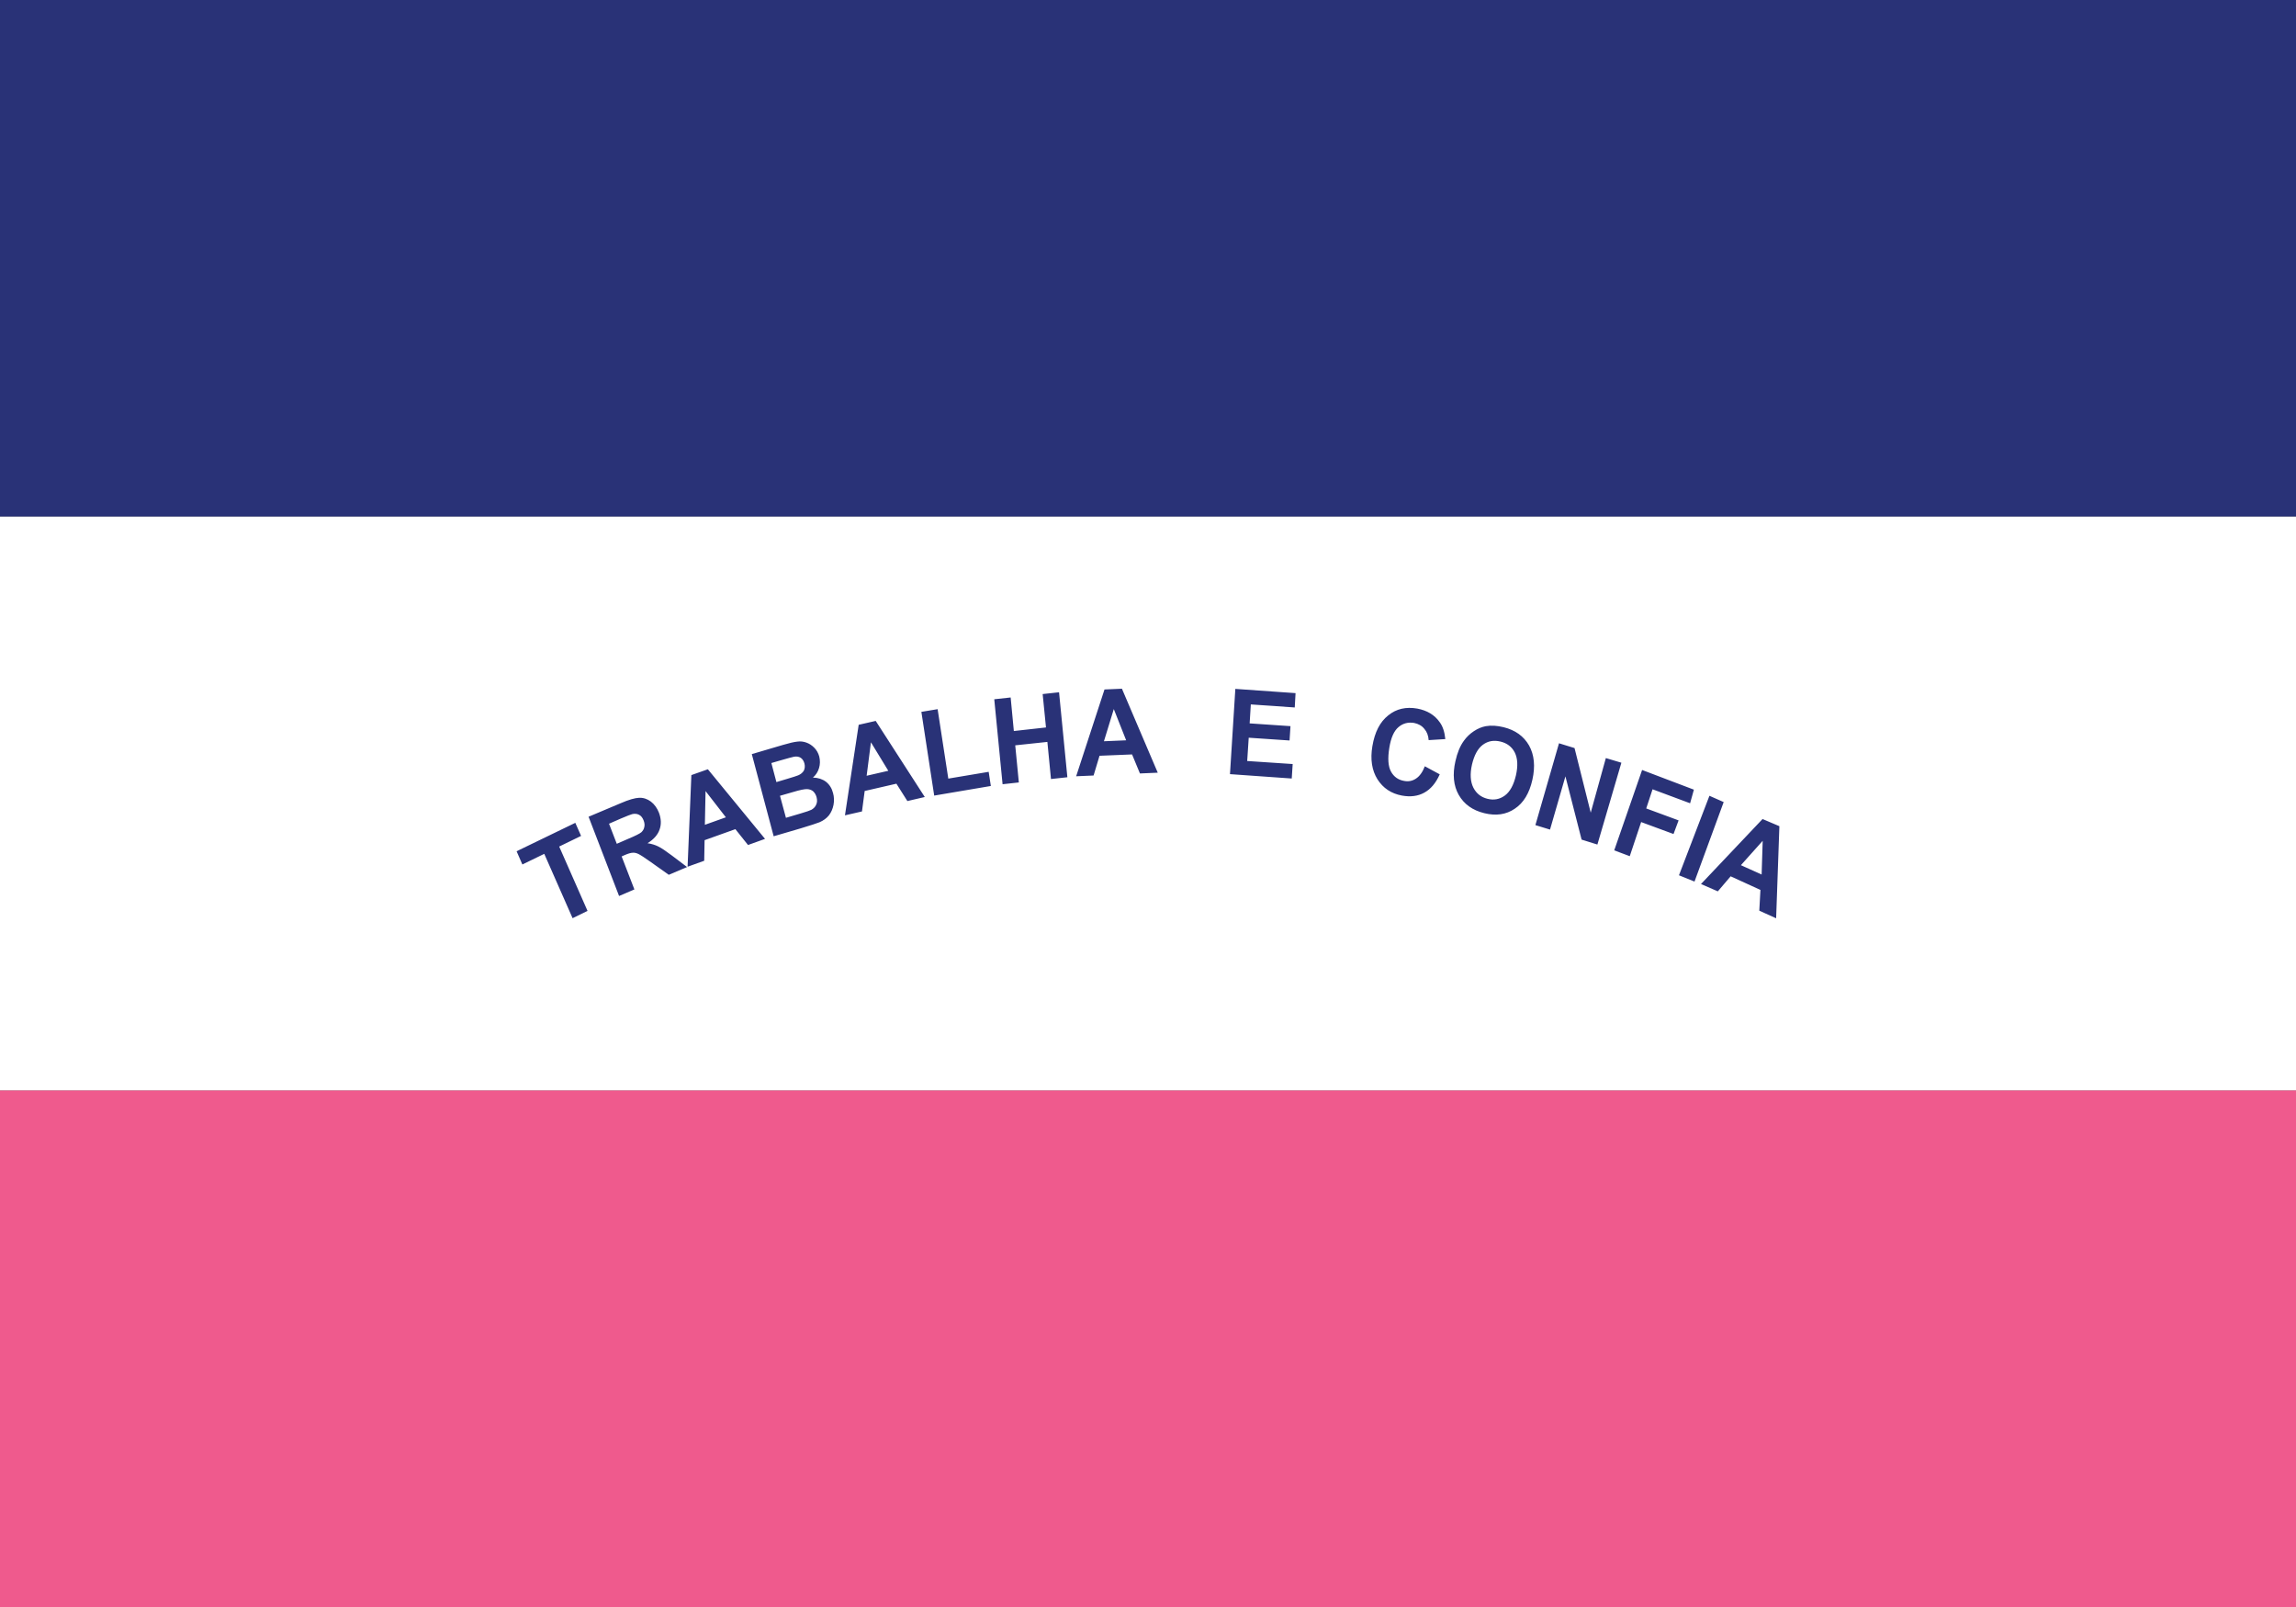 <svg height="1400" viewBox="0 0 1320 924" width="2000" xmlns="http://www.w3.org/2000/svg"><rect x="0" y="0" width="1320" height="924" fill="#808080" stroke="none"/><path d="m0 297h1320v330h-1320z" fill="#fff" stroke-width="1.035"/><path d="m0 0h1320v297h-1320z" fill="#293277" stroke-width=".982"/><path d="m0 627h1320v297h-1320z" fill="#ef5a8d" stroke-width=".982"/><path d="m329.19 527.946-16.289-37-12.583 6.118-3.318-7.605 33.752-16.345 3.318 7.52-12.583 6.118 16.289 37zm26.721-12.765-17.534-45.568 18.512-7.801c4.59-2.014 8.148-2.99 10.524-3.097 2.45-.108 4.683.644 6.772 2.17 2.09 1.611 3.59 3.742 4.647 6.392 1.285 3.42 1.456 6.678.362 9.691-1.019 3.012-3.378 5.692-6.927 7.869 2.304.322 4.388.99 6.101 1.833 1.788.842 4.399 2.62 7.907 5.248l8.733 6.613-10.515 4.47-10.148-7.201c-3.656-2.627-6.043-4.149-7.235-4.739-1.192-.59-2.308-.837-3.347-.742-1.04.009-2.596.452-4.595 1.328l-1.777.788 7.331 18.979zm-1.316-30.014 6.442-2.803c4.221-1.754 6.811-3.064 7.697-3.844.885-.866 1.473-1.815 1.688-3.018.29-1.118.132-2.403-.397-3.771-.604-1.539-1.429-2.647-2.621-3.236-1.118-.59-2.456-.75-3.938-.394-.816.179-2.963 1.056-6.518 2.546l-6.812 2.978 4.459 11.541m85.229-2.824-9.778 3.519-7.264-9.114-17.705 6.336-.217 11.841-9.556 3.432 2.171-52.694 9.483-3.345zm-22.509-12.409-11.686-15.08-.389 19.392zm14.904-36.337 18.009-5.309c3.632-1.062 6.301-1.687 8.156-1.875 1.78-.273 3.564-.032 5.202.554 1.638.586 3.129 1.516 4.55 2.962 1.346 1.361 2.323 3.068 2.856 5.036.535 2.226.55 4.456-.104 6.607-.653 2.236-1.829 4.048-3.527 5.522 2.971.059 5.501.894 7.516 2.42 2.016 1.612 3.367 3.744 4.054 6.484.608 2.139.698 4.455.268 6.775-.431 2.234-1.308 4.301-2.633 6.029-1.326 1.642-3.173 3.031-5.468 3.995-1.481.614-5.112 1.762-10.892 3.529l-15.415 4.514-12.57-47.243m11.247 5.132 2.895 10.955 5.929-1.769c3.557-1.061 5.78-1.768 6.595-2.118 1.481-.614 2.589-1.567 3.249-2.689.586-1.206.725-2.58.344-4.121-.381-1.455-1.131-2.564-2.101-3.241-1.044-.677-2.308-.923-3.866-.652-.964.18-3.558.89-7.857 2.129zm4.953 18.829 3.427 12.666 8.375-2.477c3.335-.974 5.335-1.678 6.223-2.115 1.258-.698 2.217-1.65 2.728-2.856.66-1.293.724-2.752.267-4.463-.38-1.369-1.056-2.478-1.953-3.328-.896-.764-2.087-1.182-3.424-1.256-1.411-.073-4.155.466-8.231 1.704zm83.248.711-10.009 2.32-6.305-9.981-18.239 4.196-1.555 11.767-9.787 2.233 7.893-52.059 9.787-2.233 28.215 43.757m-20.968-15.082-9.986-16.382-2.47 19.239zm26.383 14.262-7.378-48.147 9.346-1.542 6.135 39.923 23.217-3.897 1.243 8.139zm39.313-6.53-4.784-48.857 9.424-1.028 1.838 19.286 18.476-2.053-1.911-19.2 9.424-1.028 4.784 48.857-9.424 1.028-2.074-21.343-18.477 1.967 2.074 21.343zm89.214-6.634-10.245.435-4.529-10.94-18.708.768-3.414 11.355-10.022.433 16.298-49.904 10.022-.433 20.597 48.286m-18.17-18.625-7.101-17.952-5.668 18.495zm59.686 19.453 3.086-49.013 34.621 2.435-.464 8.24-25.26-1.747-.669 10.901 23.476 1.591-.539 8.241-23.476-1.591-.875 13.391 26.151 1.738-.538 8.326zm112.025-4.523 8.571 4.641c-2.268 5.082-5.215 8.54-8.914 10.546-3.625 2.006-7.928 2.559-12.835 1.659-6.171-1.146-10.796-4.278-14.023-9.311-3.228-5.118-4.236-11.543-2.95-19.104 1.357-8.076 4.362-13.937 9.089-17.668 4.653-3.816 10.288-5.068 16.756-3.925 5.577 1.065 9.901 3.6 12.825 7.777 1.798 2.386 2.86 5.636 3.259 9.751l-9.575.601c-.166-2.572-.998-4.795-2.494-6.498-1.423-1.789-3.435-2.886-5.889-3.379-3.42-.57-6.459.23-8.969 2.397-2.584 2.168-4.34 6.13-5.267 11.886-.998 6.186-.67 10.73.983 13.717 1.654 2.988 4.191 4.767 7.536 5.337 2.454.493 4.753.043 6.823-1.348 1.996-1.305 3.763-3.637 5.076-7.08m17.58-2.903c1.081-4.9 2.689-8.775 4.896-11.797 1.545-2.159 3.463-3.977 5.681-5.456 2.218-1.478 4.513-2.443 6.887-2.893 3.115-.543 6.533-.316 10.252.594 6.694 1.656 11.545 5.13 14.625 10.507 3.006 5.378 3.645 11.978 1.915 19.714-1.73 7.737-5.108 13.343-10.136 16.648-4.953 3.39-10.813 4.215-17.508 2.559-6.769-1.655-11.619-5.129-14.7-10.506-3.006-5.292-3.644-11.806-1.912-19.371m9.518 1.974c-1.226 5.416-.899 9.874.832 13.29 1.73 3.33 4.418 5.451 8.137 6.361 3.645.911 6.982.281 9.938-1.891 2.956-2.171 5.083-6.051 6.382-11.639 1.226-5.416.974-9.789-.682-13.12-1.655-3.245-4.417-5.365-8.211-6.275-3.793-.91-7.131-.365-10.087 1.806-2.956 2.171-5.009 5.964-6.309 11.467m36.472 34.76 13.57-47.048 8.929 2.751 9.309 37.149 8.7-31.391 8.929 2.665-13.793 47.05-9.079-2.835-9.304-36.377-8.854 30.62-8.409-2.584m45.321 14.521 16.026-46.212 29.779 11.314-2.175 7.826-21.589-8.042-3.639 11.014 18.611 6.868-2.918 7.833-18.611-6.868-6.551 19.619zm37.225 14.336 17.515-45.711 8.193 3.615-16.772 45.704zm55.86 24.721-9.683-4.374.662-11.931-17.132-7.825-7.368 8.645-9.682-4.203 35.393-37.378 9.681 4.117-1.872 52.949m-8.338-25.147.612-19.394-12.53 14.01 11.917 5.384" fill="#293277" stroke-width=".798"/></svg>
